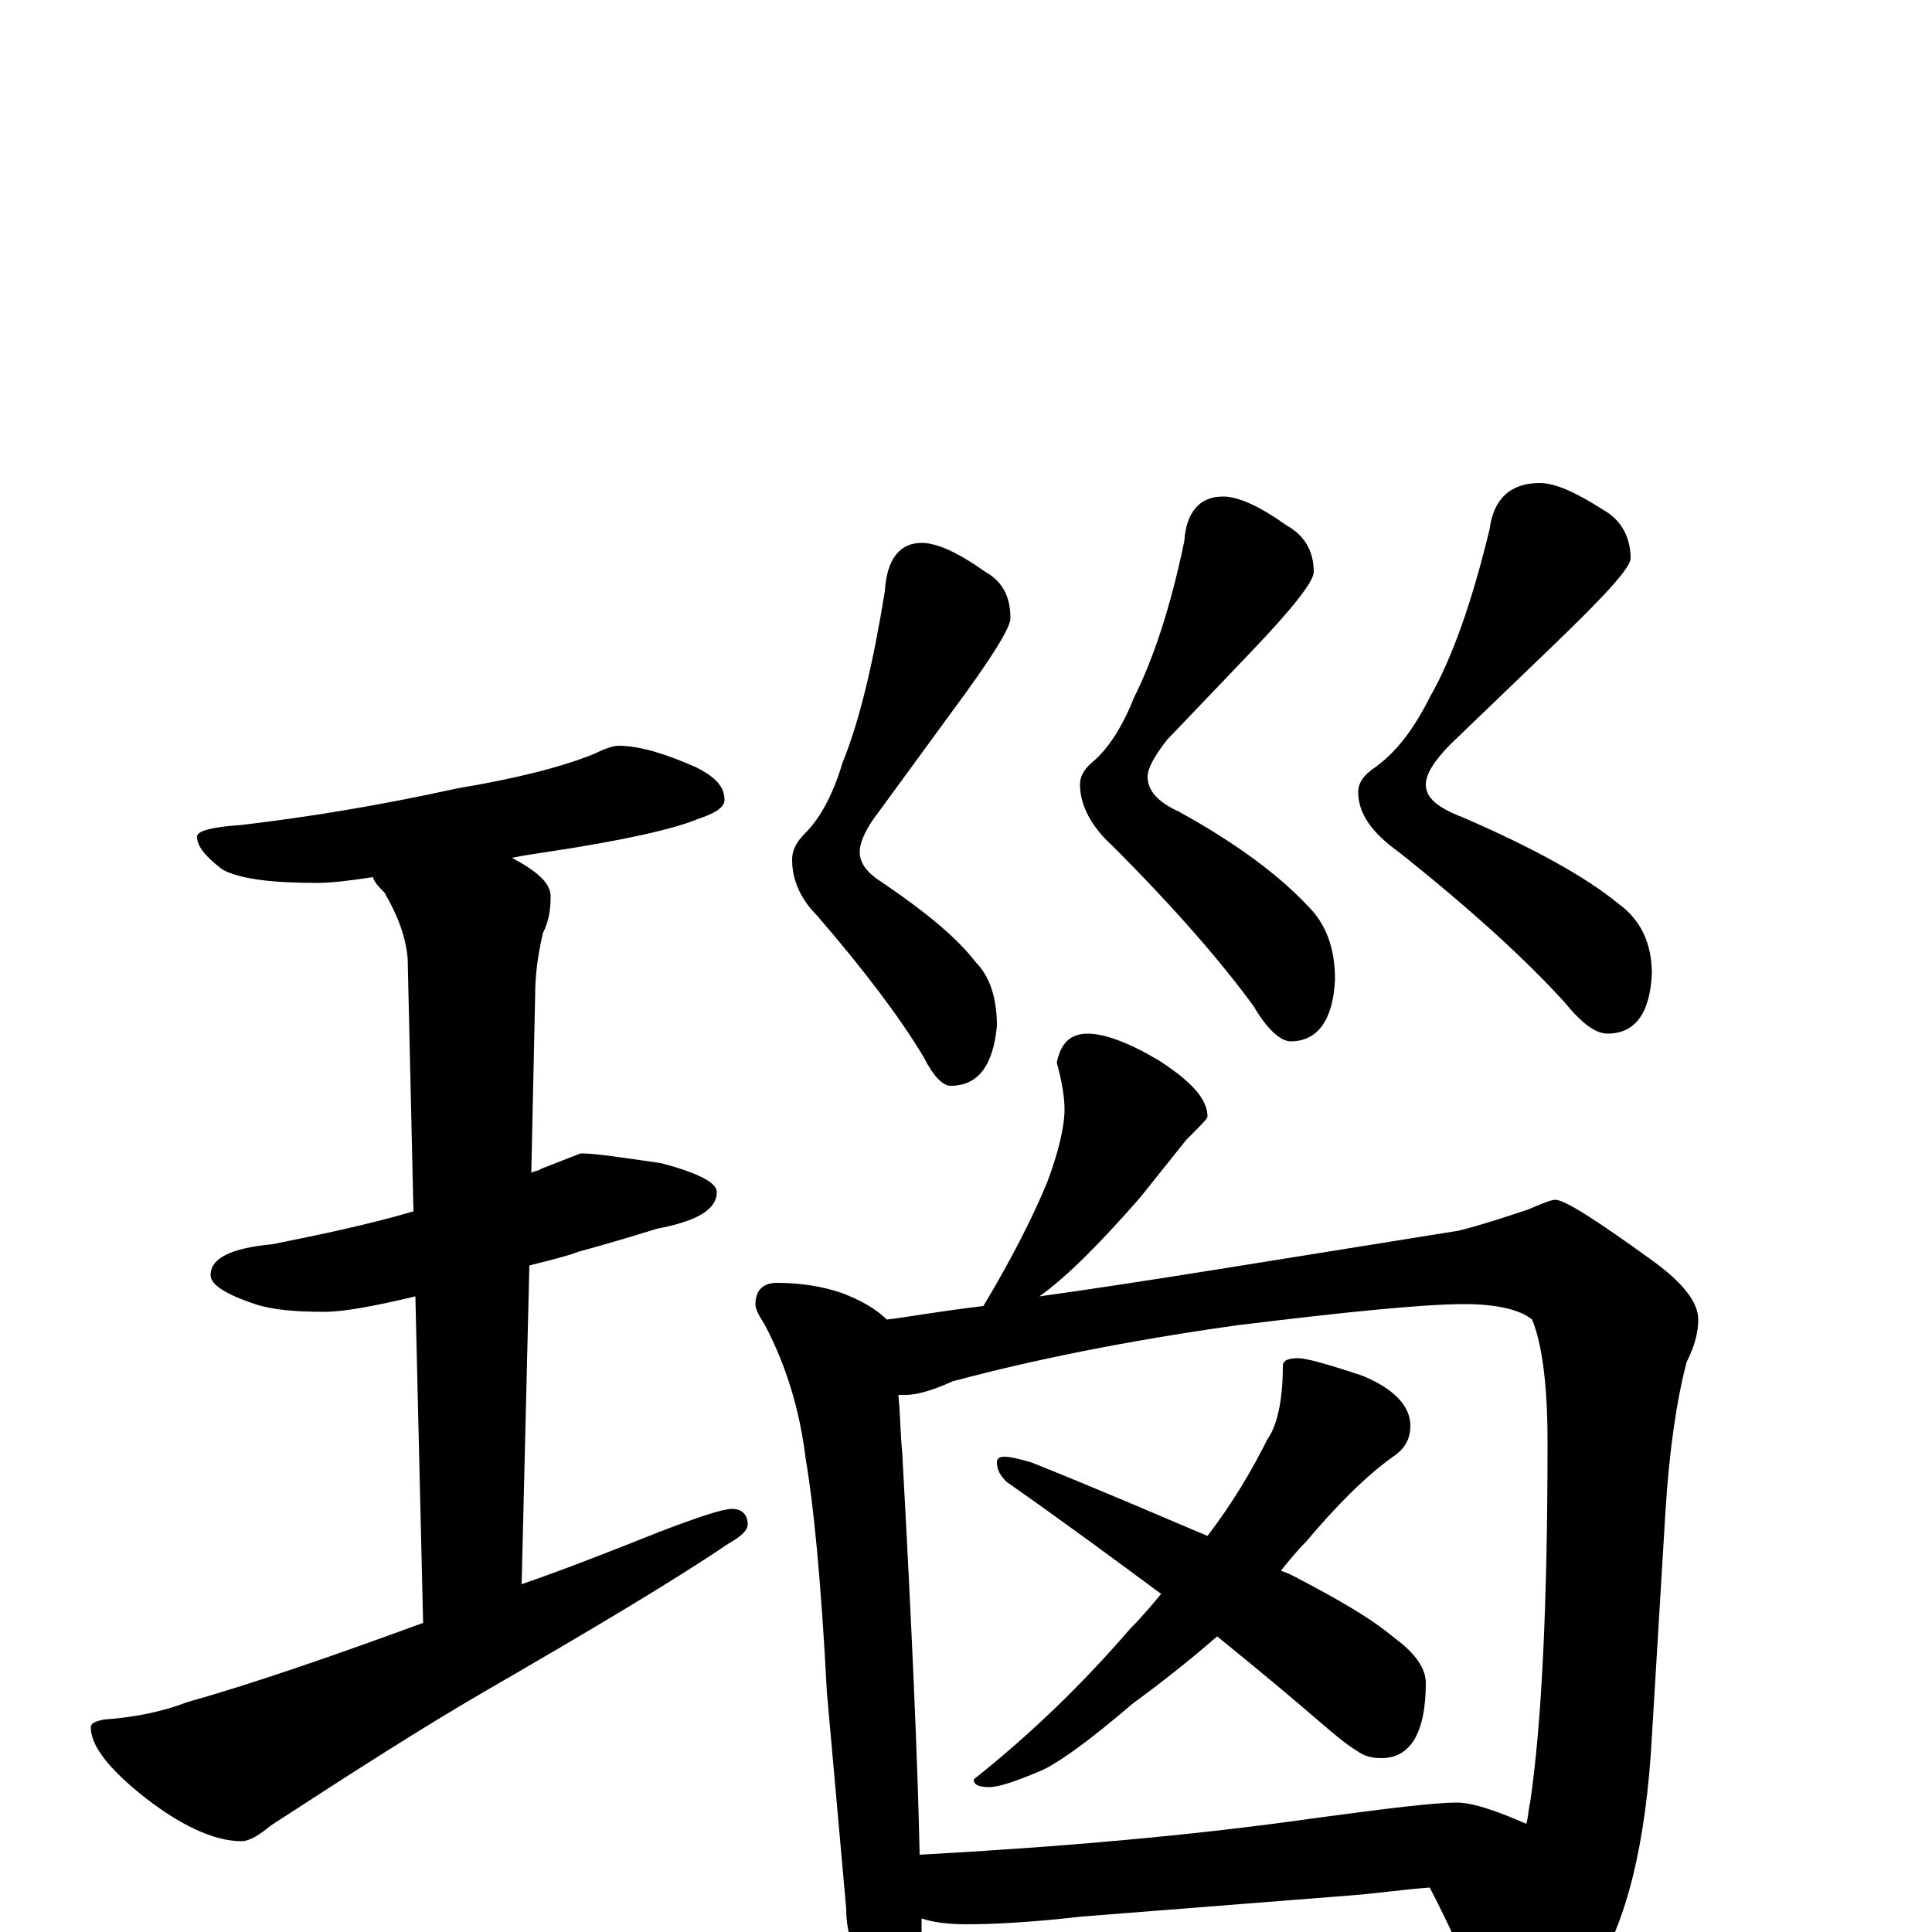 <?xml version="1.0" encoding="utf-8" ?>
<!DOCTYPE svg PUBLIC "-//W3C//DTD SVG 1.1//EN" "http://www.w3.org/Graphics/SVG/1.1/DTD/svg11.dtd">
<svg version="1.1" id="Layer_1" xmlns="http://www.w3.org/2000/svg" xmlns:xlink="http://www.w3.org/1999/xlink" x="0px" y="145px" width="1000px" height="1000px" viewBox="0 0 1000 1000" enable-background="new 0 0 1000 1000" xml:space="preserve">
<g id="Layer_1">
<path id="glyph" transform="matrix(1 0 0 -1 0 1000)" d="M320,614C331,614 344,610 360,603C370,598 375,593 375,586C375,582 370,579 361,576C349,571 323,565 283,559C276,558 270,557 265,556C278,549 285,543 285,536C285,529 284,523 281,517C278,504 277,494 277,485l-2,-92C277,394 279,394 280,395C293,400 300,403 301,403C308,403 321,401 342,398C361,393 371,388 371,383C371,374 361,368 340,364C324,359 310,355 299,352C294,350 286,348 274,345l-4,-165C293,188 316,197 341,207C362,215 374,219 379,219C384,219 387,216 387,211C387,208 384,205 377,201C349,182 307,157 250,124C219,106 183,83 140,55C134,50 129,47 125,47C111,47 93,55 72,72C55,86 47,97 47,106C47,108 49,109 54,110C69,111 84,114 97,119C129,128 170,142 219,160l-4,169C194,324 178,321 168,321C153,321 141,322 132,325C117,330 109,335 109,340C109,349 120,354 141,356C166,361 190,366 214,373l-3,131C210,515 206,526 199,538C196,541 194,543 193,546C180,544 171,543 164,543C141,543 124,545 115,550C106,557 102,562 102,567C102,570 110,572 125,573C159,577 196,583 237,592C267,597 291,603 308,610C314,613 318,614 320,614M477,719C485,719 496,714 510,704C519,699 523,691 523,680C523,675 513,659 493,632l-38,-52C448,571 445,564 445,559C445,553 449,548 457,543C479,528 495,515 505,502C512,495 516,484 516,469C514,448 506,438 492,438C488,438 483,443 478,453C466,473 448,497 423,526C414,535 410,545 410,555C410,560 412,564 417,569C424,576 431,588 436,605C445,627 452,657 458,694C459,711 466,719 477,719M633,743C641,743 652,738 666,728C675,723 680,715 680,704C680,699 669,685 647,662l-43,-45C597,608 594,602 594,598C594,591 599,585 610,580C641,563 663,546 677,531C686,522 691,510 691,493C690,472 682,461 668,461C663,461 656,467 649,479C633,501 609,529 576,562C565,572 559,583 559,594C559,598 561,602 566,606C574,613 581,624 587,639C597,659 606,686 613,720C614,735 621,743 633,743M797,750C805,750 816,745 830,736C839,731 844,722 844,711C844,706 830,691 803,665l-52,-50C742,606 738,599 738,594C738,587 744,582 757,577C794,561 821,546 838,532C849,524 855,512 855,496C854,475 846,465 832,465C826,465 819,470 810,481C791,502 763,528 724,559C710,569 703,579 703,590C703,595 706,599 712,603C723,611 732,623 740,639C752,660 762,689 771,726C773,742 782,750 797,750M563,465C572,465 585,460 600,451C617,440 625,431 625,422C625,421 621,417 614,410C606,400 598,390 590,380C569,356 552,339 538,329C589,336 661,348 755,363C767,366 779,370 791,374C798,377 803,379 805,379C810,379 827,368 856,347C871,336 879,326 879,317C879,310 877,303 873,295C868,276 864,250 862,217l-7,-116C852,46 842,5 825,-21C810,-43 796,-54 785,-54C778,-54 772,-49 768,-38C758,-14 749,6 740,23C726,22 713,20 700,19l-140,-11C534,5 514,4 500,4C491,4 483,5 477,7C477,5 477,3 477,0C477,-9 475,-16 472,-21C469,-28 465,-31 461,-31C456,-31 452,-27 448,-20C441,-10 438,1 438,12l-10,112C425,182 421,222 417,245C414,270 407,293 396,314C393,319 391,322 391,325C391,332 395,336 402,336C415,336 426,334 435,331C446,327 454,322 459,317C468,318 484,321 509,324C524,349 535,371 542,388C548,404 551,417 551,426C551,431 550,439 547,450C549,460 554,465 563,465M476,40C549,44 618,50 681,59C718,64 743,67 754,67C762,67 774,63 790,56C791,59 791,63 792,67C798,108 801,170 801,254C801,284 798,305 793,317C787,322 775,325 758,325C737,325 697,321 640,314C583,306 534,296 493,285C482,280 474,278 469,278C468,278 466,278 465,278C466,268 466,258 467,248C472,157 475,88 476,40M672,297C676,297 687,294 705,288C722,281 730,272 730,262C730,255 727,250 721,246C707,236 692,221 676,202C671,197 667,192 663,187C666,186 668,185 670,184C691,173 709,163 722,152C733,144 738,136 738,129C738,103 730,90 715,90C710,90 706,91 702,94C697,97 691,102 684,108C669,121 651,136 630,153C615,140 601,129 586,118C565,100 550,89 540,84C526,78 517,75 512,75C507,75 504,76 504,79C533,102 560,128 585,157C591,163 596,169 601,175C578,192 551,212 521,233C518,236 516,239 516,243C516,245 517,246 520,246C523,246 527,245 534,243C569,229 599,216 625,205C638,222 648,239 656,255C661,262 664,275 664,293C664,296 667,297 672,297z"/>
</g>
</svg>
